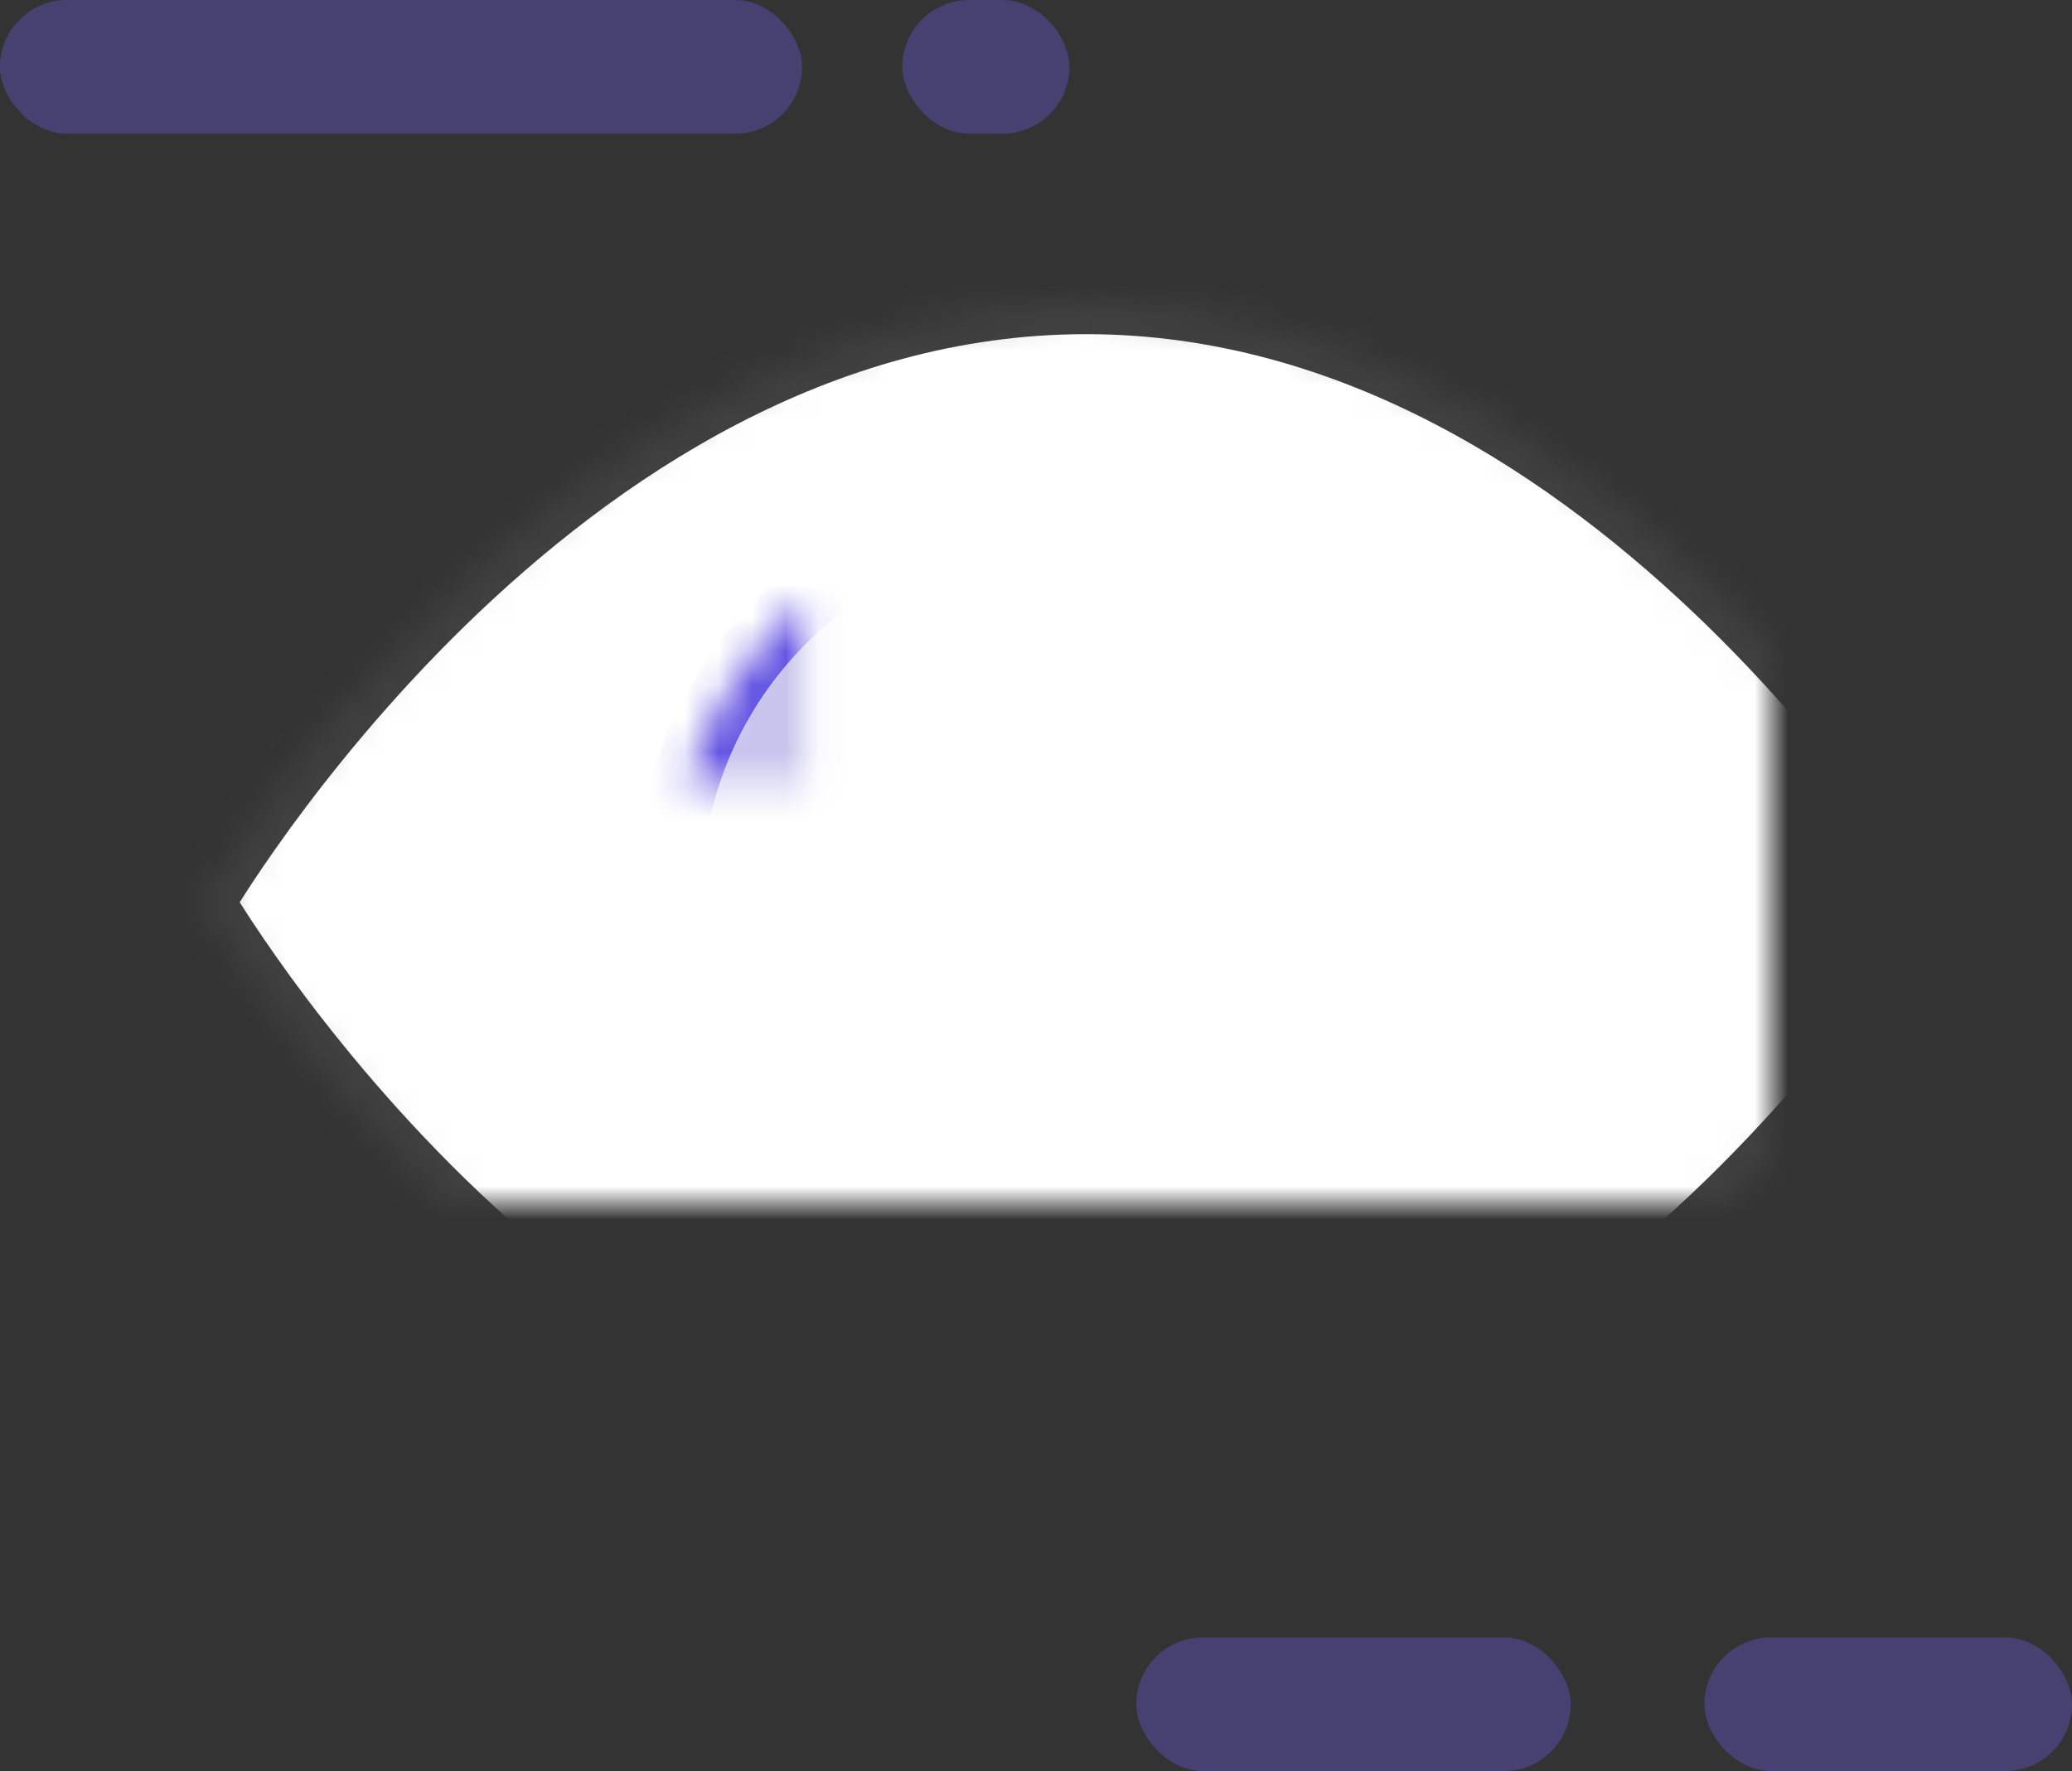 <?xml version="1.0" encoding="UTF-8"?>
<svg width="62px" height="53px" viewBox="0 0 62 53" version="1.1" xmlns="http://www.w3.org/2000/svg" xmlns:xlink="http://www.w3.org/1999/xlink">
    <rect x="0" y="0" width="62" height="53" fill="#333333" stroke="none"/>
    <!-- Generator: Sketch 39.1 (31720) - http://www.bohemiancoding.com/sketch -->
    <title>Group 6</title>
    <desc>Created with Sketch.</desc>
    <defs>
        <path d="M32.5,45 C48.561,45 59,27 59,27 C59,27 48.561,9 32.5,9 C16.439,9 6,27 6,27 C6,27 16.439,45 32.5,45 Z" id="path-1"></path>
        <mask id="mask-2" maskContentUnits="userSpaceOnUse" maskUnits="objectBoundingBox" x="0" y="0" width="53" height="36" fill="white">
            <use xlink:href="#path-1"></use>
        </mask>
        <ellipse id="path-3" cx="32.045" cy="26.739" rx="12.045" ry="11.739"></ellipse>
        <mask id="mask-4" maskContentUnits="userSpaceOnUse" maskUnits="objectBoundingBox" x="0" y="0" width="24.091" height="23.478" fill="white">
            <use xlink:href="#path-3"></use>
        </mask>
        <ellipse id="path-5" cx="31.818" cy="26.696" rx="4.818" ry="4.696"></ellipse>
        <mask id="mask-6" maskContentUnits="userSpaceOnUse" maskUnits="objectBoundingBox" x="0" y="0" width="9.636" height="9.391" fill="white">
            <use xlink:href="#path-5"></use>
        </mask>
    </defs>
    <g id="首页+G2" stroke="none" stroke-width="1" fill="none" fill-rule="evenodd">
        <g id="首页-copy-3" transform="translate(-199, -789)">
            <g id="Group-6" transform="translate(199, 789)">
                <g id="Group-15">
                    <rect id="Rectangle-11" fill="#7463FF" opacity="0.301" x="0" y="0" width="24" height="4" rx="2"></rect>
                    <rect id="Rectangle-11" fill="#7463FF" opacity="0.301" x="27" y="0" width="5" height="4" rx="2"></rect>
                    <rect id="Rectangle-11" fill="#7463FF" opacity="0.301" x="34" y="49" width="13" height="4" rx="2"></rect>
                    <rect id="Rectangle-11" fill="#7463FF" opacity="0.301" x="51" y="49" width="11" height="4" rx="2"></rect>
                    <use id="Oval-5" stroke="#404040" mask="url(#mask-2)" stroke-width="2" fill="#FFFFFF" xlink:href="#path-1"></use>
                    <use id="Oval-6" stroke="#6556E2" mask="url(#mask-4)" stroke-width="2" fill="#C8C4EC" xlink:href="#path-3"></use>
                    <use id="Oval-6" stroke="#6556E2" mask="url(#mask-6)" stroke-width="2" fill="#FFFFFF" xlink:href="#path-5"></use>
                    <path d="M36.5,22 C37.881,22 39,20.881 39,19.5 C39,18.119 37.881,17 36.5,17 C35.119,17 34,18.119 34,19.5 C34,20.881 35.119,22 36.5,22 Z" id="Oval" fill="#FFFFFF" opacity="0.47"></path>
                </g>
            </g>
        </g>
    </g>
</svg>
